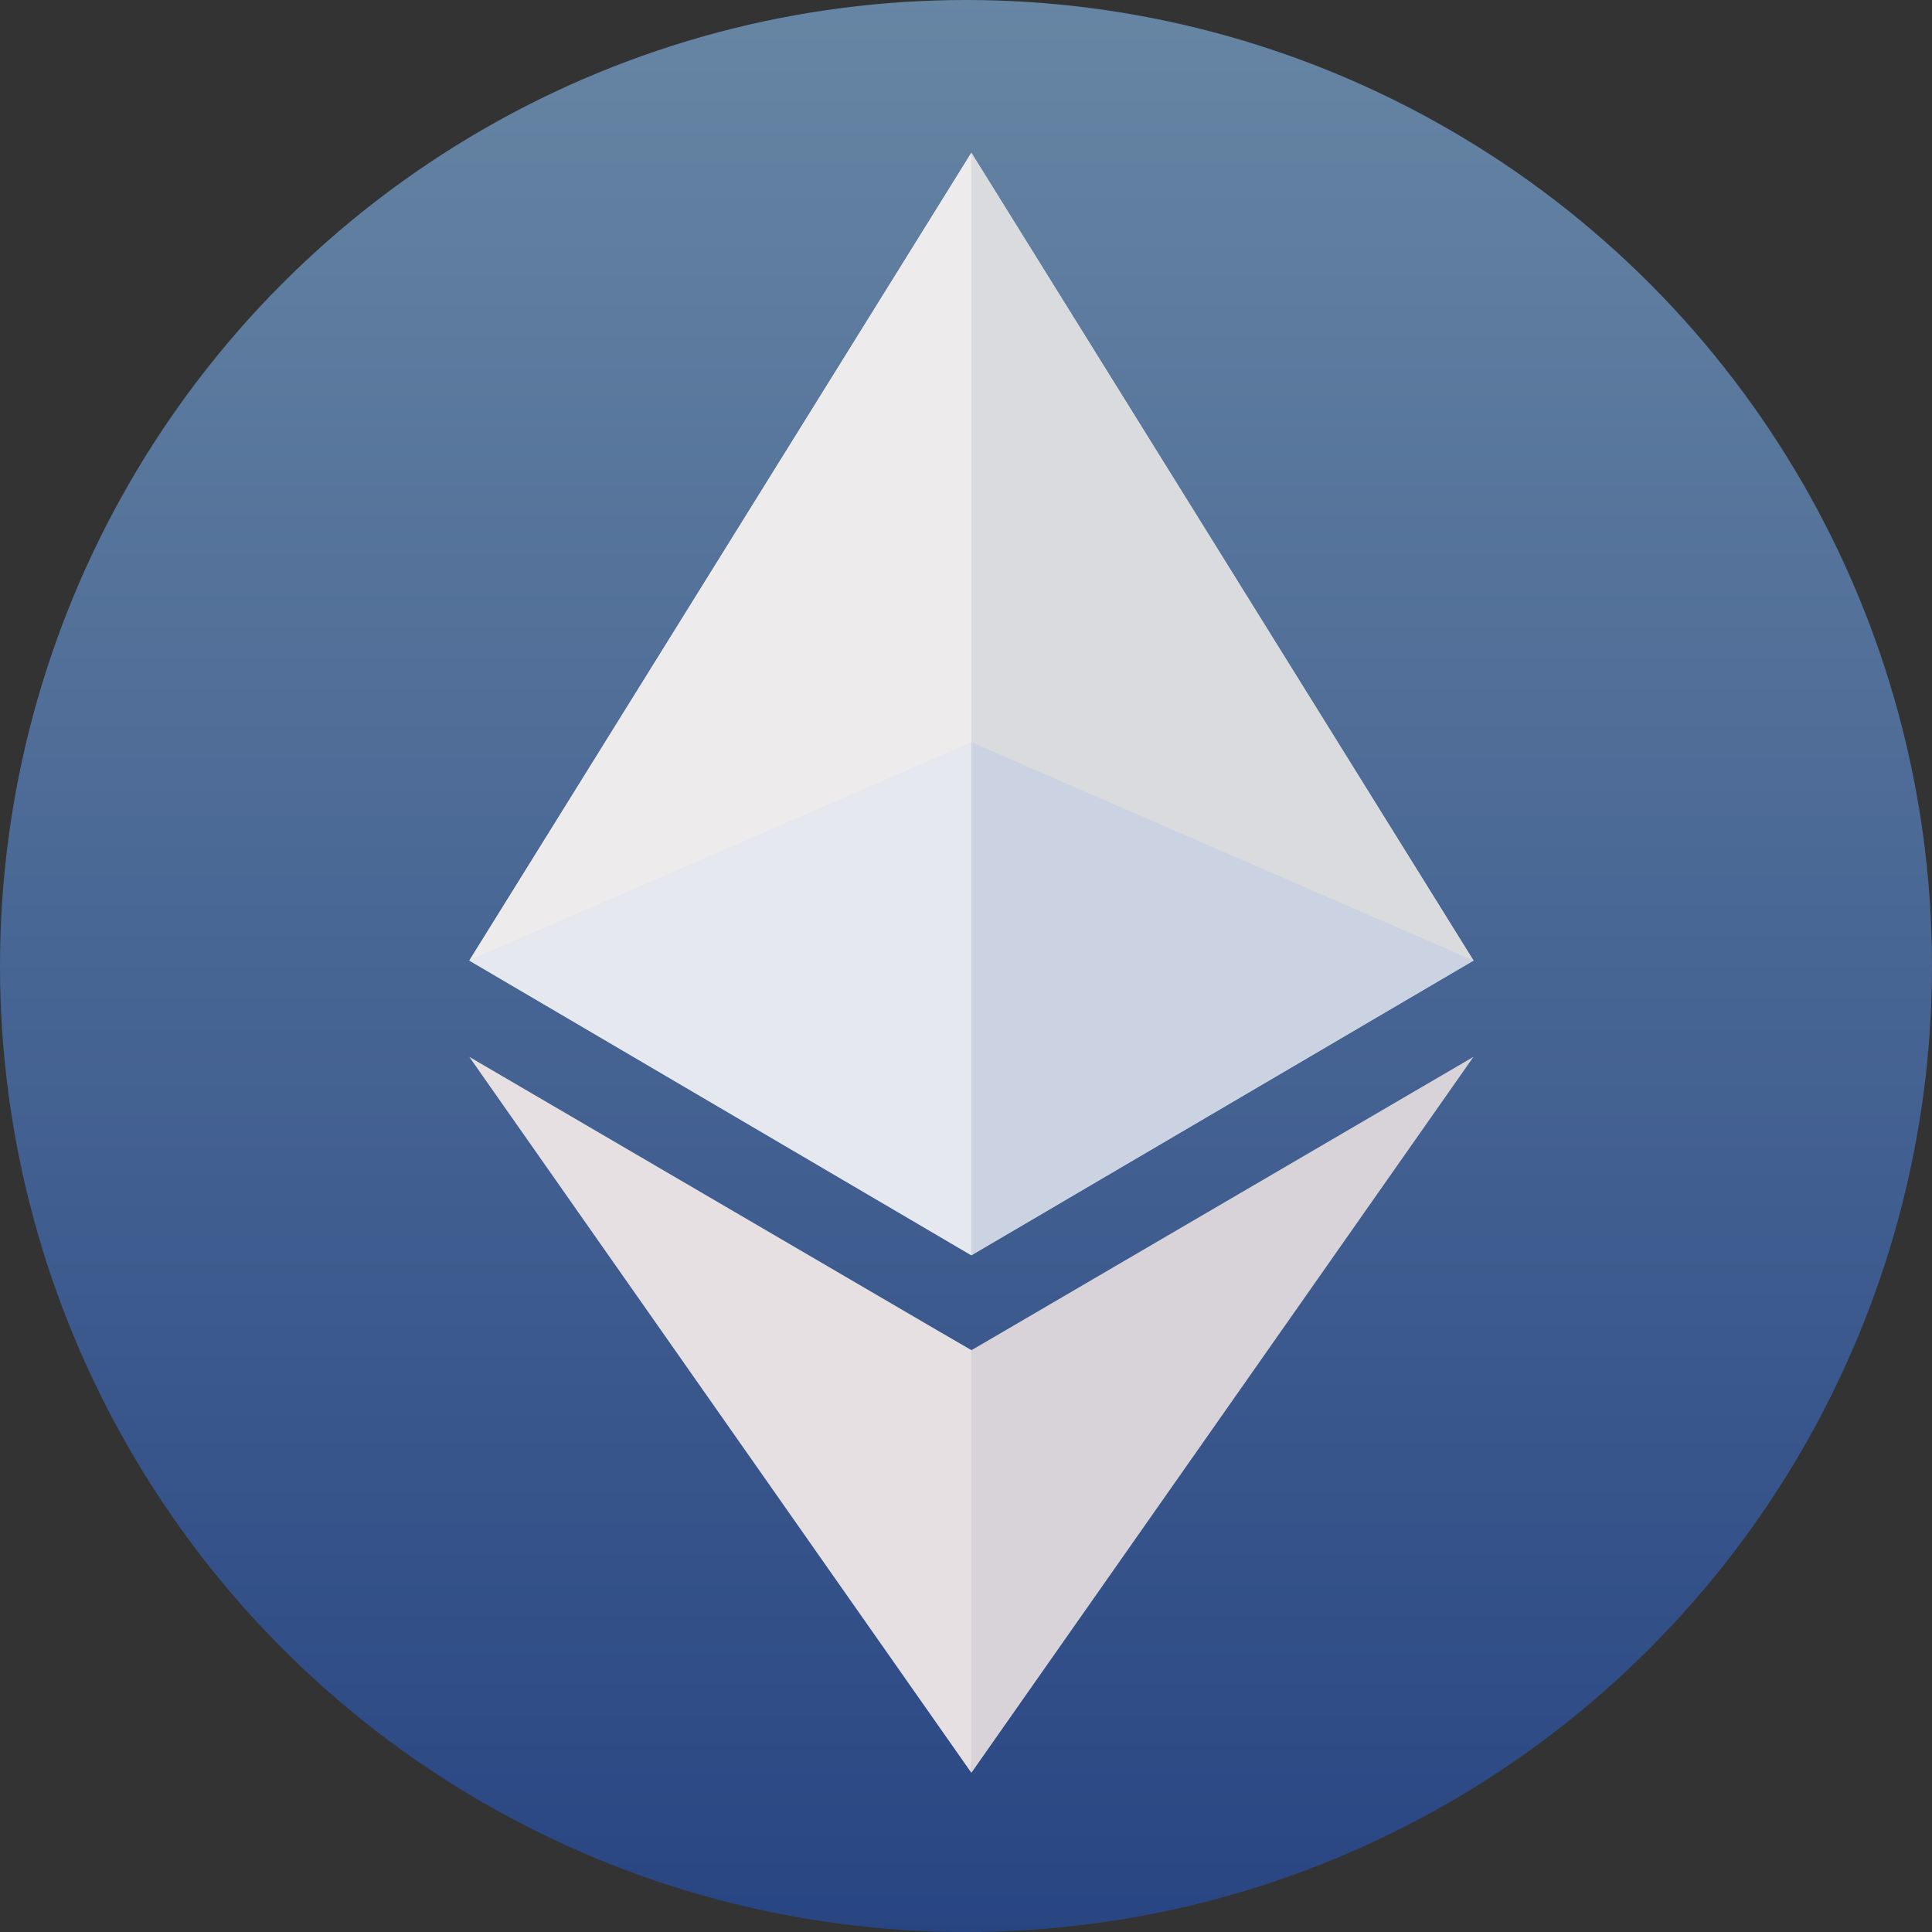 <?xml version="1.0" encoding="UTF-8"?>
<svg width="32px" height="32px" viewBox="0 0 32 32" version="1.1" xmlns="http://www.w3.org/2000/svg" xmlns:xlink="http://www.w3.org/1999/xlink">
    <rect x="0" y="0" width="32" height="32" fill="#333333" stroke="none"/>
    <title>ETH</title>
    <defs>
        <linearGradient x1="50%" y1="0%" x2="50%" y2="100%" id="linearGradient-1">
            <stop stop-color="#6786A4" offset="0%"></stop>
            <stop stop-color="#284583" offset="100%"></stop>
        </linearGradient>
    </defs>
    <g id="页面-1" stroke="none" stroke-width="1" fill="none" fill-rule="evenodd">
        <g id="画板" transform="translate(-470, -351)">
            <g id="ETH" transform="translate(470, 351)">
                <circle id="椭圆形" fill="url(#linearGradient-1)" cx="16" cy="16" r="16"></circle>
                <polygon id="路径-4" fill="#D8D8D8" points="15.612 22.09 16.089 22.365 16.411 22.227 16.09 29.362"></polygon>
                <polygon id="路径-3" fill="#D8D8D8" points="16.089 2.531 7.774 15.91 16.089 20.791 24.407 15.91"></polygon>
                <g id="编组-25" transform="translate(7.774, 2.531)">
                    <polygon id="三角形" fill="#DADBDF" points="8.316 2.71518238e-16 16.631 13.379 8.316 9.782"></polygon>
                    <polygon id="三角形备份" fill="#CBD2E1" points="8.316 9.763 16.631 13.379 8.316 18.26"></polygon>
                    <polygon id="三角形备份-2" fill="#D8D3D9" points="8.316 19.833 16.631 14.974 8.316 26.831"></polygon>
                    <polygon id="三角形" fill="#EEEBED" transform="translate(4.157, 6.689) scale(-1, 1) translate(-4.157, -6.689) " points="8.34988074e-15 2.71521907e-16 8.315 13.379 8.34988074e-15 9.783"></polygon>
                    <polygon id="三角形备份" fill="#E5E8EE" transform="translate(4.157, 14.011) scale(-1, 1) translate(-4.157, -14.011) " points="3.85379111e-15 9.763 8.315 13.379 3.85379111e-15 18.26"></polygon>
                    <polygon id="三角形备份-2" fill="#E6E0E2" transform="translate(4.157, 20.902) scale(-1, 1) translate(-4.157, -20.902) " points="5.78068666e-15 19.833 8.315 14.974 5.78068666e-15 26.831"></polygon>
                </g>
            </g>
        </g>
    </g>
</svg>